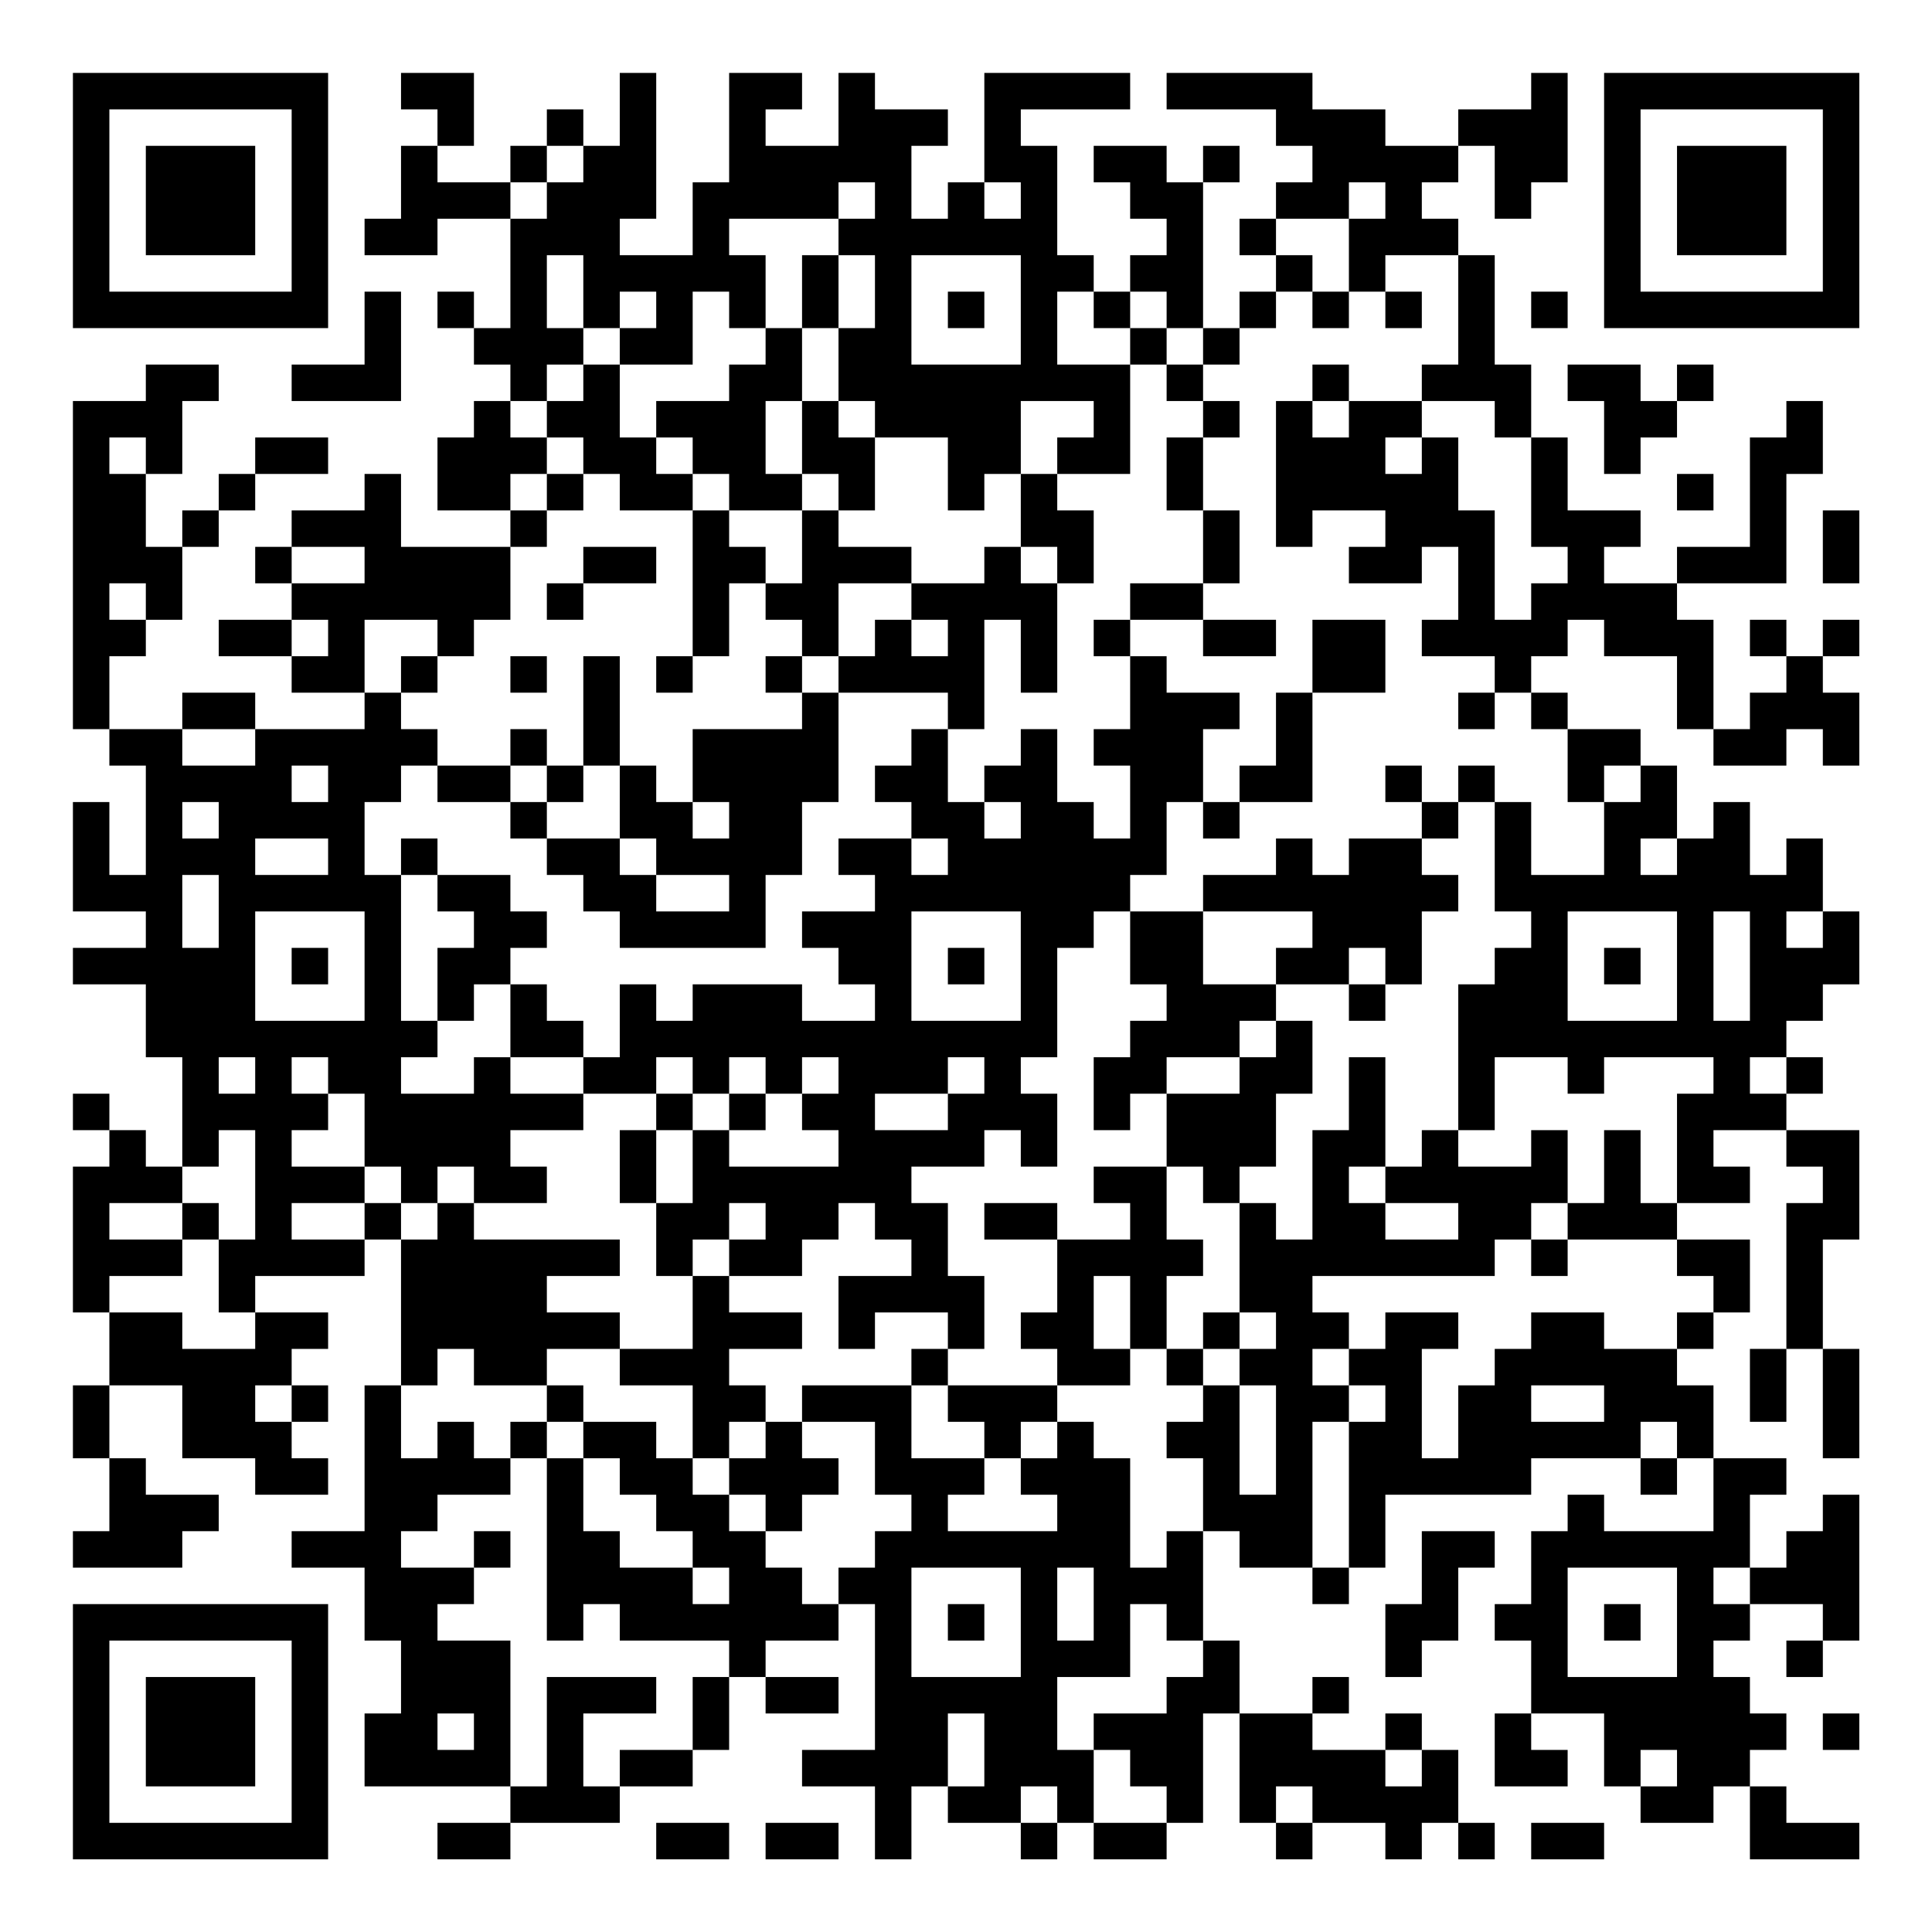 <?xml version="1.0" encoding="UTF-8"?>
<svg xmlns="http://www.w3.org/2000/svg" version="1.1" width="200" height="200" viewBox="0 0 200 200"><rect x="0" y="0" width="200" height="200" fill="#ffffff"/><g transform="scale(3.774)"><g transform="translate(2,2)"><path fill-rule="evenodd" d="M9 0L9 1L10 1L10 2L9 2L9 4L8 4L8 5L10 5L10 4L12 4L12 7L11 7L11 6L10 6L10 7L11 7L11 8L12 8L12 9L11 9L11 10L10 10L10 12L12 12L12 13L9 13L9 11L8 11L8 12L6 12L6 13L5 13L5 14L6 14L6 15L4 15L4 16L6 16L6 17L8 17L8 18L5 18L5 17L3 17L3 18L1 18L1 16L2 16L2 15L3 15L3 13L4 13L4 12L5 12L5 11L7 11L7 10L5 10L5 11L4 11L4 12L3 12L3 13L2 13L2 11L3 11L3 9L4 9L4 8L2 8L2 9L0 9L0 18L1 18L1 19L2 19L2 22L1 22L1 20L0 20L0 23L2 23L2 24L0 24L0 25L2 25L2 27L3 27L3 30L2 30L2 29L1 29L1 28L0 28L0 29L1 29L1 30L0 30L0 34L1 34L1 36L0 36L0 38L1 38L1 40L0 40L0 41L3 41L3 40L4 40L4 39L2 39L2 38L1 38L1 36L3 36L3 38L5 38L5 39L7 39L7 38L6 38L6 37L7 37L7 36L6 36L6 35L7 35L7 34L5 34L5 33L8 33L8 32L9 32L9 36L8 36L8 40L6 40L6 41L8 41L8 43L9 43L9 45L8 45L8 47L12 47L12 48L10 48L10 49L12 49L12 48L15 48L15 47L17 47L17 46L18 46L18 44L19 44L19 45L21 45L21 44L19 44L19 43L21 43L21 42L22 42L22 46L20 46L20 47L22 47L22 49L23 49L23 47L24 47L24 48L26 48L26 49L27 49L27 48L28 48L28 49L30 49L30 48L31 48L31 45L32 45L32 48L33 48L33 49L34 49L34 48L36 48L36 49L37 49L37 48L38 48L38 49L39 49L39 48L38 48L38 46L37 46L37 45L36 45L36 46L34 46L34 45L35 45L35 44L34 44L34 45L32 45L32 43L31 43L31 40L32 40L32 41L34 41L34 42L35 42L35 41L36 41L36 39L40 39L40 38L43 38L43 39L44 39L44 38L45 38L45 40L42 40L42 39L41 39L41 40L40 40L40 42L39 42L39 43L40 43L40 45L39 45L39 47L41 47L41 46L40 46L40 45L42 45L42 47L43 47L43 48L45 48L45 47L46 47L46 49L49 49L49 48L47 48L47 47L46 47L46 46L47 46L47 45L46 45L46 44L45 44L45 43L46 43L46 42L48 42L48 43L47 43L47 44L48 44L48 43L49 43L49 39L48 39L48 40L47 40L47 41L46 41L46 39L47 39L47 38L45 38L45 36L44 36L44 35L45 35L45 34L46 34L46 32L44 32L44 31L46 31L46 30L45 30L45 29L47 29L47 30L48 30L48 31L47 31L47 35L46 35L46 37L47 37L47 35L48 35L48 38L49 38L49 35L48 35L48 32L49 32L49 29L47 29L47 28L48 28L48 27L47 27L47 26L48 26L48 25L49 25L49 23L48 23L48 21L47 21L47 22L46 22L46 20L45 20L45 21L44 21L44 19L43 19L43 18L41 18L41 17L40 17L40 16L41 16L41 15L42 15L42 16L44 16L44 18L45 18L45 19L47 19L47 18L48 18L48 19L49 19L49 17L48 17L48 16L49 16L49 15L48 15L48 16L47 16L47 15L46 15L46 16L47 16L47 17L46 17L46 18L45 18L45 15L44 15L44 14L47 14L47 11L48 11L48 9L47 9L47 10L46 10L46 13L44 13L44 14L42 14L42 13L43 13L43 12L41 12L41 10L40 10L40 8L39 8L39 5L38 5L38 4L37 4L37 3L38 3L38 2L39 2L39 4L40 4L40 3L41 3L41 0L40 0L40 1L38 1L38 2L36 2L36 1L34 1L34 0L30 0L30 1L33 1L33 2L34 2L34 3L33 3L33 4L32 4L32 5L33 5L33 6L32 6L32 7L31 7L31 3L32 3L32 2L31 2L31 3L30 3L30 2L28 2L28 3L29 3L29 4L30 4L30 5L29 5L29 6L28 6L28 5L27 5L27 2L26 2L26 1L29 1L29 0L25 0L25 3L24 3L24 4L23 4L23 2L24 2L24 1L22 1L22 0L21 0L21 2L19 2L19 1L20 1L20 0L18 0L18 3L17 3L17 5L15 5L15 4L16 4L16 0L15 0L15 2L14 2L14 1L13 1L13 2L12 2L12 3L10 3L10 2L11 2L11 0ZM13 2L13 3L12 3L12 4L13 4L13 3L14 3L14 2ZM21 3L21 4L18 4L18 5L19 5L19 7L18 7L18 6L17 6L17 8L15 8L15 7L16 7L16 6L15 6L15 7L14 7L14 5L13 5L13 7L14 7L14 8L13 8L13 9L12 9L12 10L13 10L13 11L12 11L12 12L13 12L13 13L12 13L12 15L11 15L11 16L10 16L10 15L8 15L8 17L9 17L9 18L10 18L10 19L9 19L9 20L8 20L8 22L9 22L9 26L10 26L10 27L9 27L9 28L11 28L11 27L12 27L12 28L14 28L14 29L12 29L12 30L13 30L13 31L11 31L11 30L10 30L10 31L9 31L9 30L8 30L8 28L7 28L7 27L6 27L6 28L7 28L7 29L6 29L6 30L8 30L8 31L6 31L6 32L8 32L8 31L9 31L9 32L10 32L10 31L11 31L11 32L15 32L15 33L13 33L13 34L15 34L15 35L13 35L13 36L11 36L11 35L10 35L10 36L9 36L9 38L10 38L10 37L11 37L11 38L12 38L12 39L10 39L10 40L9 40L9 41L11 41L11 42L10 42L10 43L12 43L12 47L13 47L13 44L16 44L16 45L14 45L14 47L15 47L15 46L17 46L17 44L18 44L18 43L15 43L15 42L14 42L14 43L13 43L13 38L14 38L14 40L15 40L15 41L17 41L17 42L18 42L18 41L17 41L17 40L16 40L16 39L15 39L15 38L14 38L14 37L16 37L16 38L17 38L17 39L18 39L18 40L19 40L19 41L20 41L20 42L21 42L21 41L22 41L22 40L23 40L23 39L22 39L22 37L20 37L20 36L23 36L23 38L25 38L25 39L24 39L24 40L27 40L27 39L26 39L26 38L27 38L27 37L28 37L28 38L29 38L29 41L30 41L30 40L31 40L31 38L30 38L30 37L31 37L31 36L32 36L32 39L33 39L33 36L32 36L32 35L33 35L33 34L32 34L32 31L33 31L33 32L34 32L34 29L35 29L35 27L36 27L36 30L35 30L35 31L36 31L36 32L38 32L38 31L36 31L36 30L37 30L37 29L38 29L38 30L40 30L40 29L41 29L41 31L40 31L40 32L39 32L39 33L34 33L34 34L35 34L35 35L34 35L34 36L35 36L35 37L34 37L34 41L35 41L35 37L36 37L36 36L35 36L35 35L36 35L36 34L38 34L38 35L37 35L37 38L38 38L38 36L39 36L39 35L40 35L40 34L42 34L42 35L44 35L44 34L45 34L45 33L44 33L44 32L41 32L41 31L42 31L42 29L43 29L43 31L44 31L44 28L45 28L45 27L42 27L42 28L41 28L41 27L39 27L39 29L38 29L38 25L39 25L39 24L40 24L40 23L39 23L39 20L40 20L40 22L42 22L42 20L43 20L43 19L42 19L42 20L41 20L41 18L40 18L40 17L39 17L39 16L37 16L37 15L38 15L38 13L37 13L37 14L35 14L35 13L36 13L36 12L34 12L34 13L33 13L33 9L34 9L34 10L35 10L35 9L37 9L37 10L36 10L36 11L37 11L37 10L38 10L38 12L39 12L39 15L40 15L40 14L41 14L41 13L40 13L40 10L39 10L39 9L37 9L37 8L38 8L38 5L36 5L36 6L35 6L35 4L36 4L36 3L35 3L35 4L33 4L33 5L34 5L34 6L33 6L33 7L32 7L32 8L31 8L31 7L30 7L30 6L29 6L29 7L28 7L28 6L27 6L27 8L29 8L29 11L27 11L27 10L28 10L28 9L26 9L26 11L25 11L25 12L24 12L24 10L22 10L22 9L21 9L21 7L22 7L22 5L21 5L21 4L22 4L22 3ZM25 3L25 4L26 4L26 3ZM20 5L20 7L19 7L19 8L18 8L18 9L16 9L16 10L15 10L15 8L14 8L14 9L13 9L13 10L14 10L14 11L13 11L13 12L14 12L14 11L15 11L15 12L17 12L17 16L16 16L16 17L17 17L17 16L18 16L18 14L19 14L19 15L20 15L20 16L19 16L19 17L20 17L20 18L17 18L17 20L16 20L16 19L15 19L15 16L14 16L14 19L13 19L13 18L12 18L12 19L10 19L10 20L12 20L12 21L13 21L13 22L14 22L14 23L15 23L15 24L19 24L19 22L20 22L20 20L21 20L21 17L24 17L24 18L23 18L23 19L22 19L22 20L23 20L23 21L21 21L21 22L22 22L22 23L20 23L20 24L21 24L21 25L22 25L22 26L20 26L20 25L17 25L17 26L16 26L16 25L15 25L15 27L14 27L14 26L13 26L13 25L12 25L12 24L13 24L13 23L12 23L12 22L10 22L10 21L9 21L9 22L10 22L10 23L11 23L11 24L10 24L10 26L11 26L11 25L12 25L12 27L14 27L14 28L16 28L16 29L15 29L15 31L16 31L16 33L17 33L17 35L15 35L15 36L17 36L17 38L18 38L18 39L19 39L19 40L20 40L20 39L21 39L21 38L20 38L20 37L19 37L19 36L18 36L18 35L20 35L20 34L18 34L18 33L20 33L20 32L21 32L21 31L22 31L22 32L23 32L23 33L21 33L21 35L22 35L22 34L24 34L24 35L23 35L23 36L24 36L24 37L25 37L25 38L26 38L26 37L27 37L27 36L29 36L29 35L30 35L30 36L31 36L31 35L32 35L32 34L31 34L31 35L30 35L30 33L31 33L31 32L30 32L30 30L31 30L31 31L32 31L32 30L33 30L33 28L34 28L34 26L33 26L33 25L35 25L35 26L36 26L36 25L37 25L37 23L38 23L38 22L37 22L37 21L38 21L38 20L39 20L39 19L38 19L38 20L37 20L37 19L36 19L36 20L37 20L37 21L35 21L35 22L34 22L34 21L33 21L33 22L31 22L31 23L29 23L29 22L30 22L30 20L31 20L31 21L32 21L32 20L34 20L34 17L36 17L36 15L34 15L34 17L33 17L33 19L32 19L32 20L31 20L31 18L32 18L32 17L30 17L30 16L29 16L29 15L31 15L31 16L33 16L33 15L31 15L31 14L32 14L32 12L31 12L31 10L32 10L32 9L31 9L31 8L30 8L30 7L29 7L29 8L30 8L30 9L31 9L31 10L30 10L30 12L31 12L31 14L29 14L29 15L28 15L28 16L29 16L29 18L28 18L28 19L29 19L29 21L28 21L28 20L27 20L27 18L26 18L26 19L25 19L25 20L24 20L24 18L25 18L25 15L26 15L26 17L27 17L27 14L28 14L28 12L27 12L27 11L26 11L26 13L25 13L25 14L23 14L23 13L21 13L21 12L22 12L22 10L21 10L21 9L20 9L20 7L21 7L21 5ZM23 5L23 8L26 8L26 5ZM8 6L8 8L6 8L6 9L9 9L9 6ZM24 6L24 7L25 7L25 6ZM34 6L34 7L35 7L35 6ZM36 6L36 7L37 7L37 6ZM40 6L40 7L41 7L41 6ZM34 8L34 9L35 9L35 8ZM41 8L41 9L42 9L42 11L43 11L43 10L44 10L44 9L45 9L45 8L44 8L44 9L43 9L43 8ZM19 9L19 11L20 11L20 12L18 12L18 11L17 11L17 10L16 10L16 11L17 11L17 12L18 12L18 13L19 13L19 14L20 14L20 12L21 12L21 11L20 11L20 9ZM1 10L1 11L2 11L2 10ZM44 11L44 12L45 12L45 11ZM48 12L48 14L49 14L49 12ZM6 13L6 14L8 14L8 13ZM14 13L14 14L13 14L13 15L14 15L14 14L16 14L16 13ZM26 13L26 14L27 14L27 13ZM1 14L1 15L2 15L2 14ZM21 14L21 16L20 16L20 17L21 17L21 16L22 16L22 15L23 15L23 16L24 16L24 15L23 15L23 14ZM6 15L6 16L7 16L7 15ZM9 16L9 17L10 17L10 16ZM12 16L12 17L13 17L13 16ZM38 17L38 18L39 18L39 17ZM3 18L3 19L5 19L5 18ZM6 19L6 20L7 20L7 19ZM12 19L12 20L13 20L13 21L15 21L15 22L16 22L16 23L18 23L18 22L16 22L16 21L15 21L15 19L14 19L14 20L13 20L13 19ZM3 20L3 21L4 21L4 20ZM17 20L17 21L18 21L18 20ZM25 20L25 21L26 21L26 20ZM5 21L5 22L7 22L7 21ZM23 21L23 22L24 22L24 21ZM43 21L43 22L44 22L44 21ZM3 22L3 24L4 24L4 22ZM5 23L5 26L8 26L8 23ZM23 23L23 26L26 26L26 23ZM28 23L28 24L27 24L27 27L26 27L26 28L27 28L27 30L26 30L26 29L25 29L25 30L23 30L23 31L24 31L24 33L25 33L25 35L24 35L24 36L27 36L27 35L26 35L26 34L27 34L27 32L29 32L29 31L28 31L28 30L30 30L30 28L32 28L32 27L33 27L33 26L32 26L32 27L30 27L30 28L29 28L29 29L28 29L28 27L29 27L29 26L30 26L30 25L29 25L29 23ZM31 23L31 25L33 25L33 24L34 24L34 23ZM41 23L41 26L44 26L44 23ZM45 23L45 26L46 26L46 23ZM47 23L47 24L48 24L48 23ZM6 24L6 25L7 25L7 24ZM24 24L24 25L25 25L25 24ZM35 24L35 25L36 25L36 24ZM42 24L42 25L43 25L43 24ZM4 27L4 28L5 28L5 27ZM16 27L16 28L17 28L17 29L16 29L16 31L17 31L17 29L18 29L18 30L21 30L21 29L20 29L20 28L21 28L21 27L20 27L20 28L19 28L19 27L18 27L18 28L17 28L17 27ZM24 27L24 28L22 28L22 29L24 29L24 28L25 28L25 27ZM46 27L46 28L47 28L47 27ZM18 28L18 29L19 29L19 28ZM4 29L4 30L3 30L3 31L1 31L1 32L3 32L3 33L1 33L1 34L3 34L3 35L5 35L5 34L4 34L4 32L5 32L5 29ZM3 31L3 32L4 32L4 31ZM18 31L18 32L17 32L17 33L18 33L18 32L19 32L19 31ZM25 31L25 32L27 32L27 31ZM40 32L40 33L41 33L41 32ZM28 33L28 35L29 35L29 33ZM5 36L5 37L6 37L6 36ZM13 36L13 37L12 37L12 38L13 38L13 37L14 37L14 36ZM40 36L40 37L42 37L42 36ZM18 37L18 38L19 38L19 37ZM43 37L43 38L44 38L44 37ZM11 40L11 41L12 41L12 40ZM37 40L37 42L36 42L36 44L37 44L37 43L38 43L38 41L39 41L39 40ZM23 41L23 44L26 44L26 41ZM27 41L27 43L28 43L28 41ZM41 41L41 44L44 44L44 41ZM45 41L45 42L46 42L46 41ZM24 42L24 43L25 43L25 42ZM29 42L29 44L27 44L27 46L28 46L28 48L30 48L30 47L29 47L29 46L28 46L28 45L30 45L30 44L31 44L31 43L30 43L30 42ZM42 42L42 43L43 43L43 42ZM10 45L10 46L11 46L11 45ZM24 45L24 47L25 47L25 45ZM48 45L48 46L49 46L49 45ZM36 46L36 47L37 47L37 46ZM43 46L43 47L44 47L44 46ZM26 47L26 48L27 48L27 47ZM33 47L33 48L34 48L34 47ZM16 48L16 49L18 49L18 48ZM19 48L19 49L21 49L21 48ZM40 48L40 49L42 49L42 48ZM0 0L0 7L7 7L7 0ZM1 1L1 6L6 6L6 1ZM2 2L2 5L5 5L5 2ZM42 0L42 7L49 7L49 0ZM43 1L43 6L48 6L48 1ZM44 2L44 5L47 5L47 2ZM0 42L0 49L7 49L7 42ZM1 43L1 48L6 48L6 43ZM2 44L2 47L5 47L5 44Z" fill="#000000"/></g></g></svg>
